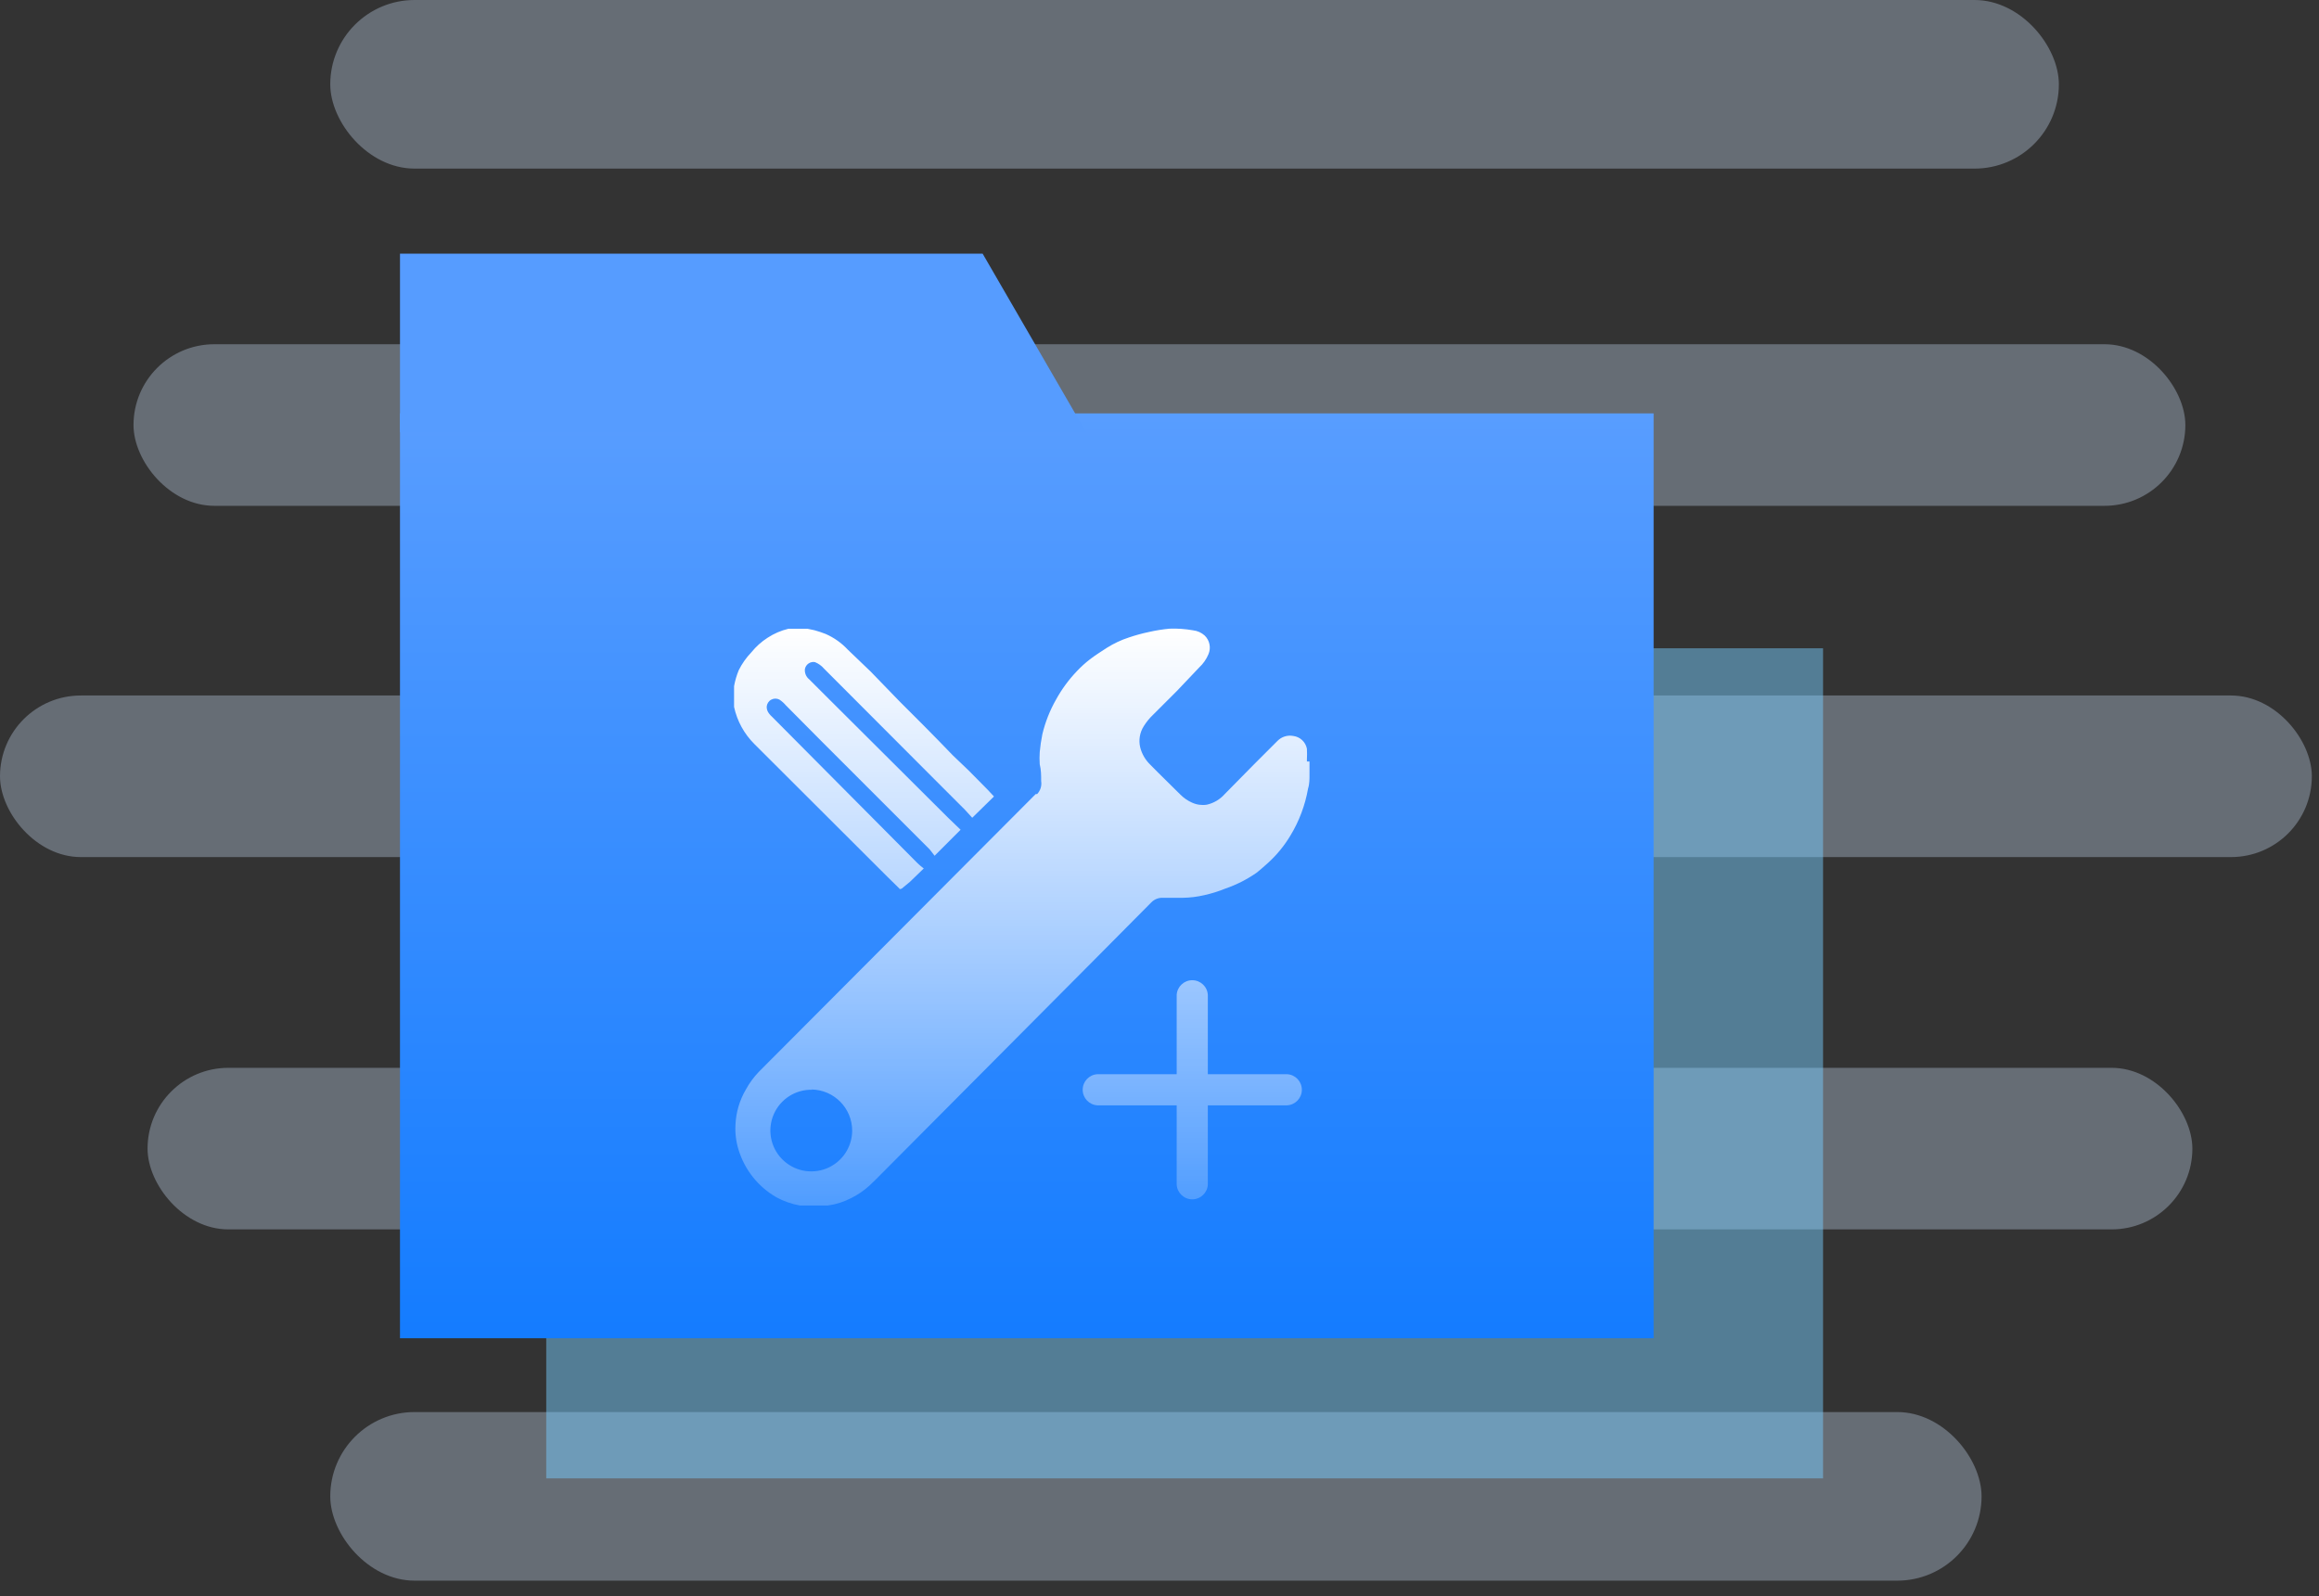 <?xml version="1.0" encoding="UTF-8"?>
<svg width="138px" height="95px" viewBox="0 0 138 95" version="1.1" xmlns="http://www.w3.org/2000/svg" xmlns:xlink="http://www.w3.org/1999/xlink">
    <rect x="0" y="0" width="138" height="95" fill="#333333" stroke="none"/>
    <title>编组 18</title>
    <defs>
        <linearGradient x1="50%" y1="0%" x2="50%" y2="100%" id="linearGradient-1">
            <stop stop-color="#589DFF" offset="0%"></stop>
            <stop stop-color="#147CFF" offset="100%"></stop>
        </linearGradient>
        <linearGradient x1="50%" y1="0%" x2="50%" y2="128.134%" id="linearGradient-2">
            <stop stop-color="#FFFFFF" offset="0%"></stop>
            <stop stop-color="#FFFFFF" stop-opacity="0" offset="100%"></stop>
        </linearGradient>
    </defs>
    <g id="页面-1" stroke="none" stroke-width="1" fill="none" fill-rule="evenodd">
        <g id="我的工程-我创建的备份-3" transform="translate(-623, -552)">
            <g id="Feedback/Modal/Light/Basic备份-6" transform="translate(531, 529)">
                <g id="编组-18" transform="translate(92, 23)">
                    <g id="编组-2" fill="#D0E3FF" fill-opacity="0.444" fill-rule="nonzero" opacity="0.727">
                        <g id="编组-16">
                            <rect id="矩形" x="19.653" y="-2.28485225e-14" width="102.867" height="10.036" rx="5.018"></rect>
                            <rect id="矩形备份" x="7.945" y="20.49" width="122.102" height="9.618" rx="4.809"></rect>
                            <rect id="矩形备份-2" x="8.781" y="63.56" width="121.684" height="9.618" rx="4.809"></rect>
                            <rect id="矩形备份-3" x="0" y="41.398" width="137.574" height="9.618" rx="4.809"></rect>
                            <rect id="矩形备份-5" x="19.653" y="84.05" width="98.267" height="10.036" rx="5.018"></rect>
                        </g>
                    </g>
                    <g id="编组-17" transform="translate(23.803, 15.1)">
                        <g id="编组" transform="translate(0, 9.507)">
                            <g id="矩形备份-4" transform="translate(8.703, 13.981)" fill="#77CEFF" fill-opacity="0.482">
                                <g id="path-5-link">
                                    <polygon id="path-5" points="-5.16676598e-14 0 75.981 0 75.981 49.41 -5.16676598e-14 49.41"></polygon>
                                </g>
                            </g>
                            <polygon id="矩形" fill="url(#linearGradient-1)" fill-rule="nonzero" points="-8.38599519e-14 0 74.602 0 74.602 55.05 -8.38599519e-14 55.05"></polygon>
                            <g id="安装分派" transform="translate(12, 5)" fill-rule="nonzero">
                                <rect id="矩形" fill="#000000" opacity="0" x="0" y="0" width="50" height="50"></rect>
                                <path d="M40.794,34.333 L36.073,34.333 L36.073,29.613 C36.045,29.122 35.639,28.738 35.147,28.738 C34.655,28.738 34.249,29.122 34.22,29.613 L34.22,34.333 L29.5,34.333 C29.009,34.361 28.626,34.768 28.626,35.259 C28.626,35.751 29.009,36.157 29.5,36.186 L34.22,36.186 L34.22,40.906 C34.249,41.397 34.655,41.781 35.147,41.781 C35.639,41.781 36.045,41.397 36.073,40.906 L36.073,36.186 L40.794,36.186 C41.285,36.157 41.668,35.751 41.668,35.259 C41.668,34.768 41.285,34.361 40.794,34.333 M42.123,15.72 L42.123,16.578 C42.123,16.733 42.123,17.07 42.039,17.323 C41.867,18.318 41.509,19.272 40.984,20.134 C40.631,20.723 40.195,21.258 39.691,21.723 C39.452,21.934 39.227,22.145 38.973,22.342 C38.401,22.741 37.777,23.058 37.117,23.284 C36.707,23.451 36.284,23.583 35.852,23.678 C35.436,23.775 35.012,23.827 34.586,23.833 L33.377,23.833 C33.122,23.827 32.877,23.929 32.702,24.114 L29.188,27.656 L16.311,40.603 L15.931,40.969 C15.61,41.26 15.25,41.506 14.863,41.7 C14.423,41.93 13.948,42.083 13.456,42.15 L11.803,42.15 C11.311,42.063 10.836,41.897 10.397,41.658 C9.315,41.035 8.51,40.024 8.147,38.83 C7.997,38.348 7.935,37.843 7.964,37.339 C7.996,36.601 8.209,35.881 8.583,35.244 C8.794,34.859 9.053,34.505 9.356,34.189 L25.831,17.658 L25.916,17.658 C26.111,17.451 26.2,17.165 26.155,16.884 C26.155,16.547 26.155,16.223 26.07,15.886 C26.053,15.642 26.053,15.398 26.07,15.155 C26.103,14.801 26.155,14.449 26.225,14.1 C26.397,13.377 26.672,12.68 27.041,12.033 C27.381,11.414 27.802,10.842 28.292,10.331 C28.527,10.083 28.781,9.852 29.052,9.642 C29.375,9.389 29.727,9.178 30.064,8.953 C30.477,8.692 30.92,8.484 31.386,8.334 C31.773,8.203 32.167,8.095 32.567,8.011 C32.97,7.919 33.379,7.853 33.791,7.814 C34.261,7.795 34.733,7.83 35.197,7.912 C35.453,7.941 35.695,8.049 35.886,8.222 C36.184,8.51 36.273,8.952 36.111,9.333 C35.986,9.631 35.799,9.9 35.562,10.12 L34.227,11.527 L32.82,12.933 C32.604,13.138 32.415,13.369 32.258,13.622 C32.023,13.994 31.947,14.444 32.047,14.873 C32.147,15.27 32.356,15.63 32.652,15.914 C33.242,16.519 33.847,17.095 34.45,17.7 C34.645,17.894 34.873,18.052 35.125,18.164 C35.401,18.293 35.71,18.337 36.011,18.291 C36.425,18.198 36.798,17.977 37.08,17.658 L38.809,15.902 L40.216,14.495 C40.46,14.245 40.814,14.134 41.158,14.2 C41.562,14.25 41.892,14.556 41.969,14.961 C41.98,15.177 41.98,15.392 41.969,15.608 L41.969,15.72 M12.533,35.259 C11.544,35.233 10.639,35.809 10.243,36.716 C9.848,37.622 10.041,38.677 10.733,39.384 C11.422,40.09 12.468,40.311 13.383,39.943 C14.298,39.575 14.901,38.691 14.909,37.705 C14.914,36.355 13.827,35.256 12.478,35.244 M12.252,7.82 L12.659,7.905 C12.889,7.967 13.114,8.042 13.334,8.13 C13.828,8.347 14.273,8.662 14.642,9.056 L15.331,9.717 L16.006,10.364 L17.722,12.136 L19.128,13.542 L20.042,14.47 L20.9,15.356 L21.842,16.256 L22.967,17.395 L23.347,17.803 L22.053,19.069 L21.617,18.591 L19.916,16.889 L13.236,10.195 C13.088,10.021 12.9,9.886 12.688,9.802 C12.413,9.758 12.153,9.938 12.097,10.209 C12.069,10.445 12.165,10.679 12.35,10.828 L13.292,11.77 L20.616,19.066 L21.361,19.783 L19.814,21.33 L19.673,21.147 L19.519,20.95 L13.109,14.539 L10.959,12.373 C10.85,12.243 10.722,12.13 10.58,12.036 C10.425,11.955 10.24,11.957 10.087,12.042 C9.934,12.127 9.835,12.284 9.822,12.458 C9.819,12.606 9.869,12.751 9.963,12.866 C10.016,12.937 10.077,13.003 10.144,13.062 L18.803,21.778 C18.916,21.891 19.042,21.989 19.169,22.087 L18.339,22.889 L17.861,23.283 C17.861,23.283 17.72,23.353 17.72,23.283 L16.989,22.566 L9.089,14.68 C8.481,14.076 8.061,13.309 7.88,12.472 L7.88,11.236 C7.939,10.908 8.033,10.588 8.161,10.28 C8.355,9.892 8.606,9.536 8.906,9.225 C9.18,8.884 9.508,8.589 9.877,8.353 C10.255,8.105 10.673,7.925 11.114,7.819 L12.266,7.819" id="形状" fill="url(#linearGradient-2)"></path>
                            </g>
                        </g>
                        <polygon id="矩形" fill="#569CFF" fill-rule="nonzero" points="-1.52766688e-13 -4.33431069e-13 34.673 -4.33431069e-13 40.825 10.626 -1.52766688e-13 10.626"></polygon>
                    </g>
                </g>
            </g>
        </g>
    </g>
</svg>